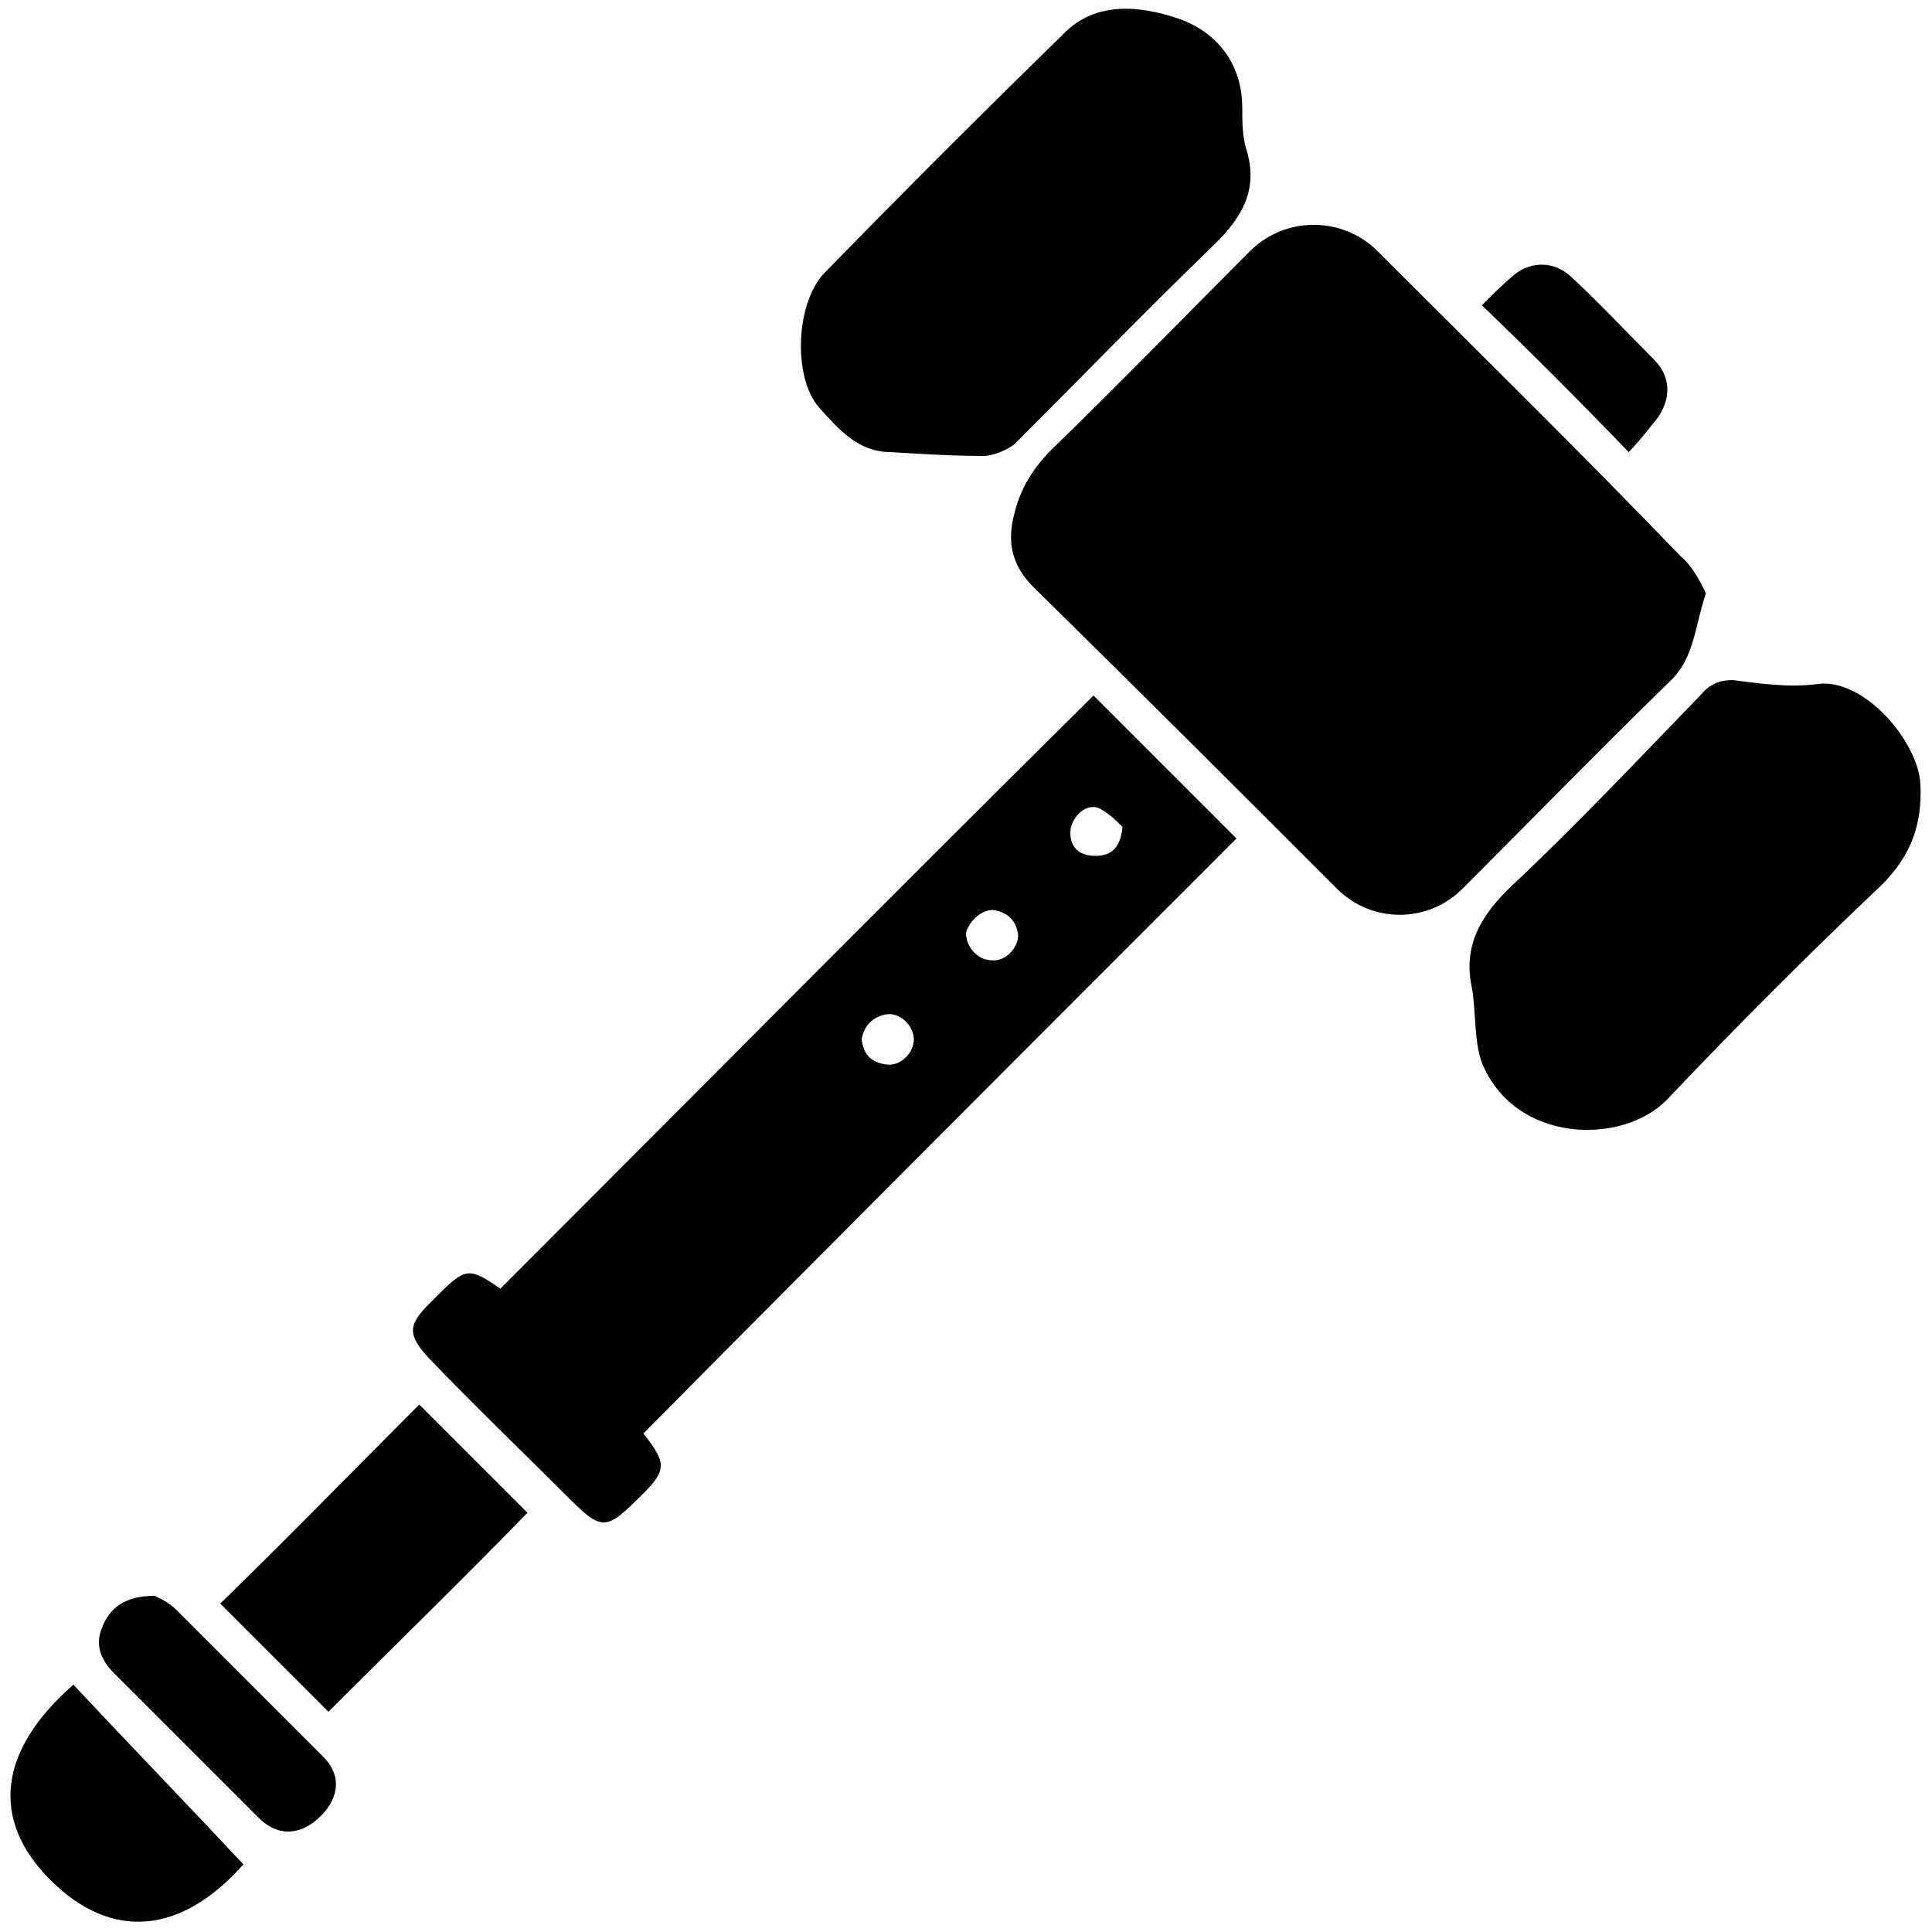<?xml version="1.0" encoding="utf-8"?>
<!-- Generator: Adobe Illustrator 27.9.0, SVG Export Plug-In . SVG Version: 6.00 Build 0)  -->
<svg version="1.1" id="Layer_1" xmlns="http://www.w3.org/2000/svg" xmlns:xlink="http://www.w3.org/1999/xlink" x="0px" y="0px"
	 viewBox="0 0 100 100" style="enable-background:new 0 0 100 100;" xml:space="preserve">
<path d="M88.3,30.7c-0.6,1.8-0.6,3.4-1.9,4.6c-3.6,3.5-7.1,7.1-10.7,10.7c-1.8,1.8-4.7,1.8-6.5,0C64,40.8,58.8,35.6,53.5,30.4
	c-1.1-1.1-1.4-2.3-1-3.8c0.3-1.3,1-2.4,1.9-3.3c3.5-3.4,6.9-6.9,10.3-10.3c1.8-1.8,4.7-1.8,6.5-0.1c5.3,5.3,10.6,10.5,15.8,15.9
	C87.6,29.3,88,30.1,88.3,30.7z M64,43.4c-2.4-2.4-4.9-4.9-7.4-7.4C46.3,46.2,36.1,56.5,25.9,66.7c-1.6-1.1-1.8-1.1-3.2,0.3
	c-0.2,0.2-0.3,0.3-0.5,0.5c-1.1,1.1-1.1,1.6,0,2.8c2.3,2.4,4.7,4.7,7,7c2,2,2.1,2,4.1,0c1.2-1.2,1.2-1.6,0-3.1
	C43.5,63.9,53.8,53.6,64,43.4z M51.4,47.1c0.7,0.1,1.2,0.5,1.3,1.3c0,0.7-0.7,1.4-1.4,1.3c-0.7,0-1.3-0.7-1.3-1.4
	C50.1,47.8,50.7,47.1,51.4,47.1z M45.9,52.5c0.7-0.1,1.4,0.6,1.4,1.3c0,0.7-0.7,1.4-1.4,1.3c-0.8-0.1-1.2-0.5-1.3-1.3
	C44.7,53.1,45.2,52.6,45.9,52.5z M56.7,44.3c-0.8,0-1.3-0.4-1.3-1.2c0-0.7,0.7-1.5,1.4-1.3c0.5,0.2,1,0.7,1.3,1
	C58,43.9,57.5,44.3,56.7,44.3z M76.7,55c1.7,4.2,7.3,4.3,9.6,1.9c3.6-3.8,7.3-7.5,11.1-11.1c1.5-1.5,2.1-3.1,2-5.2
	c-0.1-2.2-2.9-5.5-5.3-5.2c-1.4,0.2-2.9,0-4.4-0.2C89,35.2,88.5,35.4,88,36c-3.2,3.3-6.4,6.7-9.7,9.8c-1.7,1.6-2.6,3.2-2.1,5.4
	C76.4,52.5,76.3,53.9,76.7,55z M64.3,5.6c0-2.3-1.3-3.9-3.2-4.6c-2-0.7-4.4-1-6.1,0.8c-4.2,4.1-8.3,8.2-12.3,12.3
	c-1.5,1.5-1.7,5.4-0.3,7c1,1.1,2,2.3,3.7,2.3c1.6,0.1,3.2,0.2,4.8,0.2c0.5,0,1.2-0.3,1.6-0.6c3.4-3.4,6.7-6.8,10.1-10.1
	c1.6-1.5,2.6-3,1.9-5.2C64.3,7,64.3,6.3,64.3,5.6z M27.3,78.3c-1.9-1.9-3.8-3.8-5.6-5.6c-3.4,3.4-6.8,6.9-10.3,10.3
	c1.8,1.8,3.7,3.7,5.6,5.6C20.5,85.1,24,81.7,27.3,78.3z M3.8,87.2c-3.9,3.4-4.3,7-1.2,10.1c3.2,3.2,6.8,2.8,10-0.8
	C9.7,93.4,6.7,90.3,3.8,87.2z M5.3,84.2c-0.4,0.9-0.1,1.7,0.6,2.4c2.5,2.5,5,5,7.5,7.5c1,1,2.2,0.9,3.2-0.1c1-1,1.1-2.2,0-3.2
	c-2.5-2.5-5-5-7.5-7.5c-0.4-0.4-0.9-0.6-1.1-0.7C6.5,82.6,5.7,83.2,5.3,84.2z M84.3,23.4c0.4-0.4,0.8-0.9,1.2-1.4
	c1-1.1,1.1-2.4,0.1-3.4c-1.4-1.4-2.8-2.9-4.2-4.2c-0.9-0.9-2.1-0.9-3-0.2c-0.6,0.5-1.2,1.1-1.7,1.6C79.2,18.2,81.7,20.7,84.3,23.4z"
	/>
</svg>
